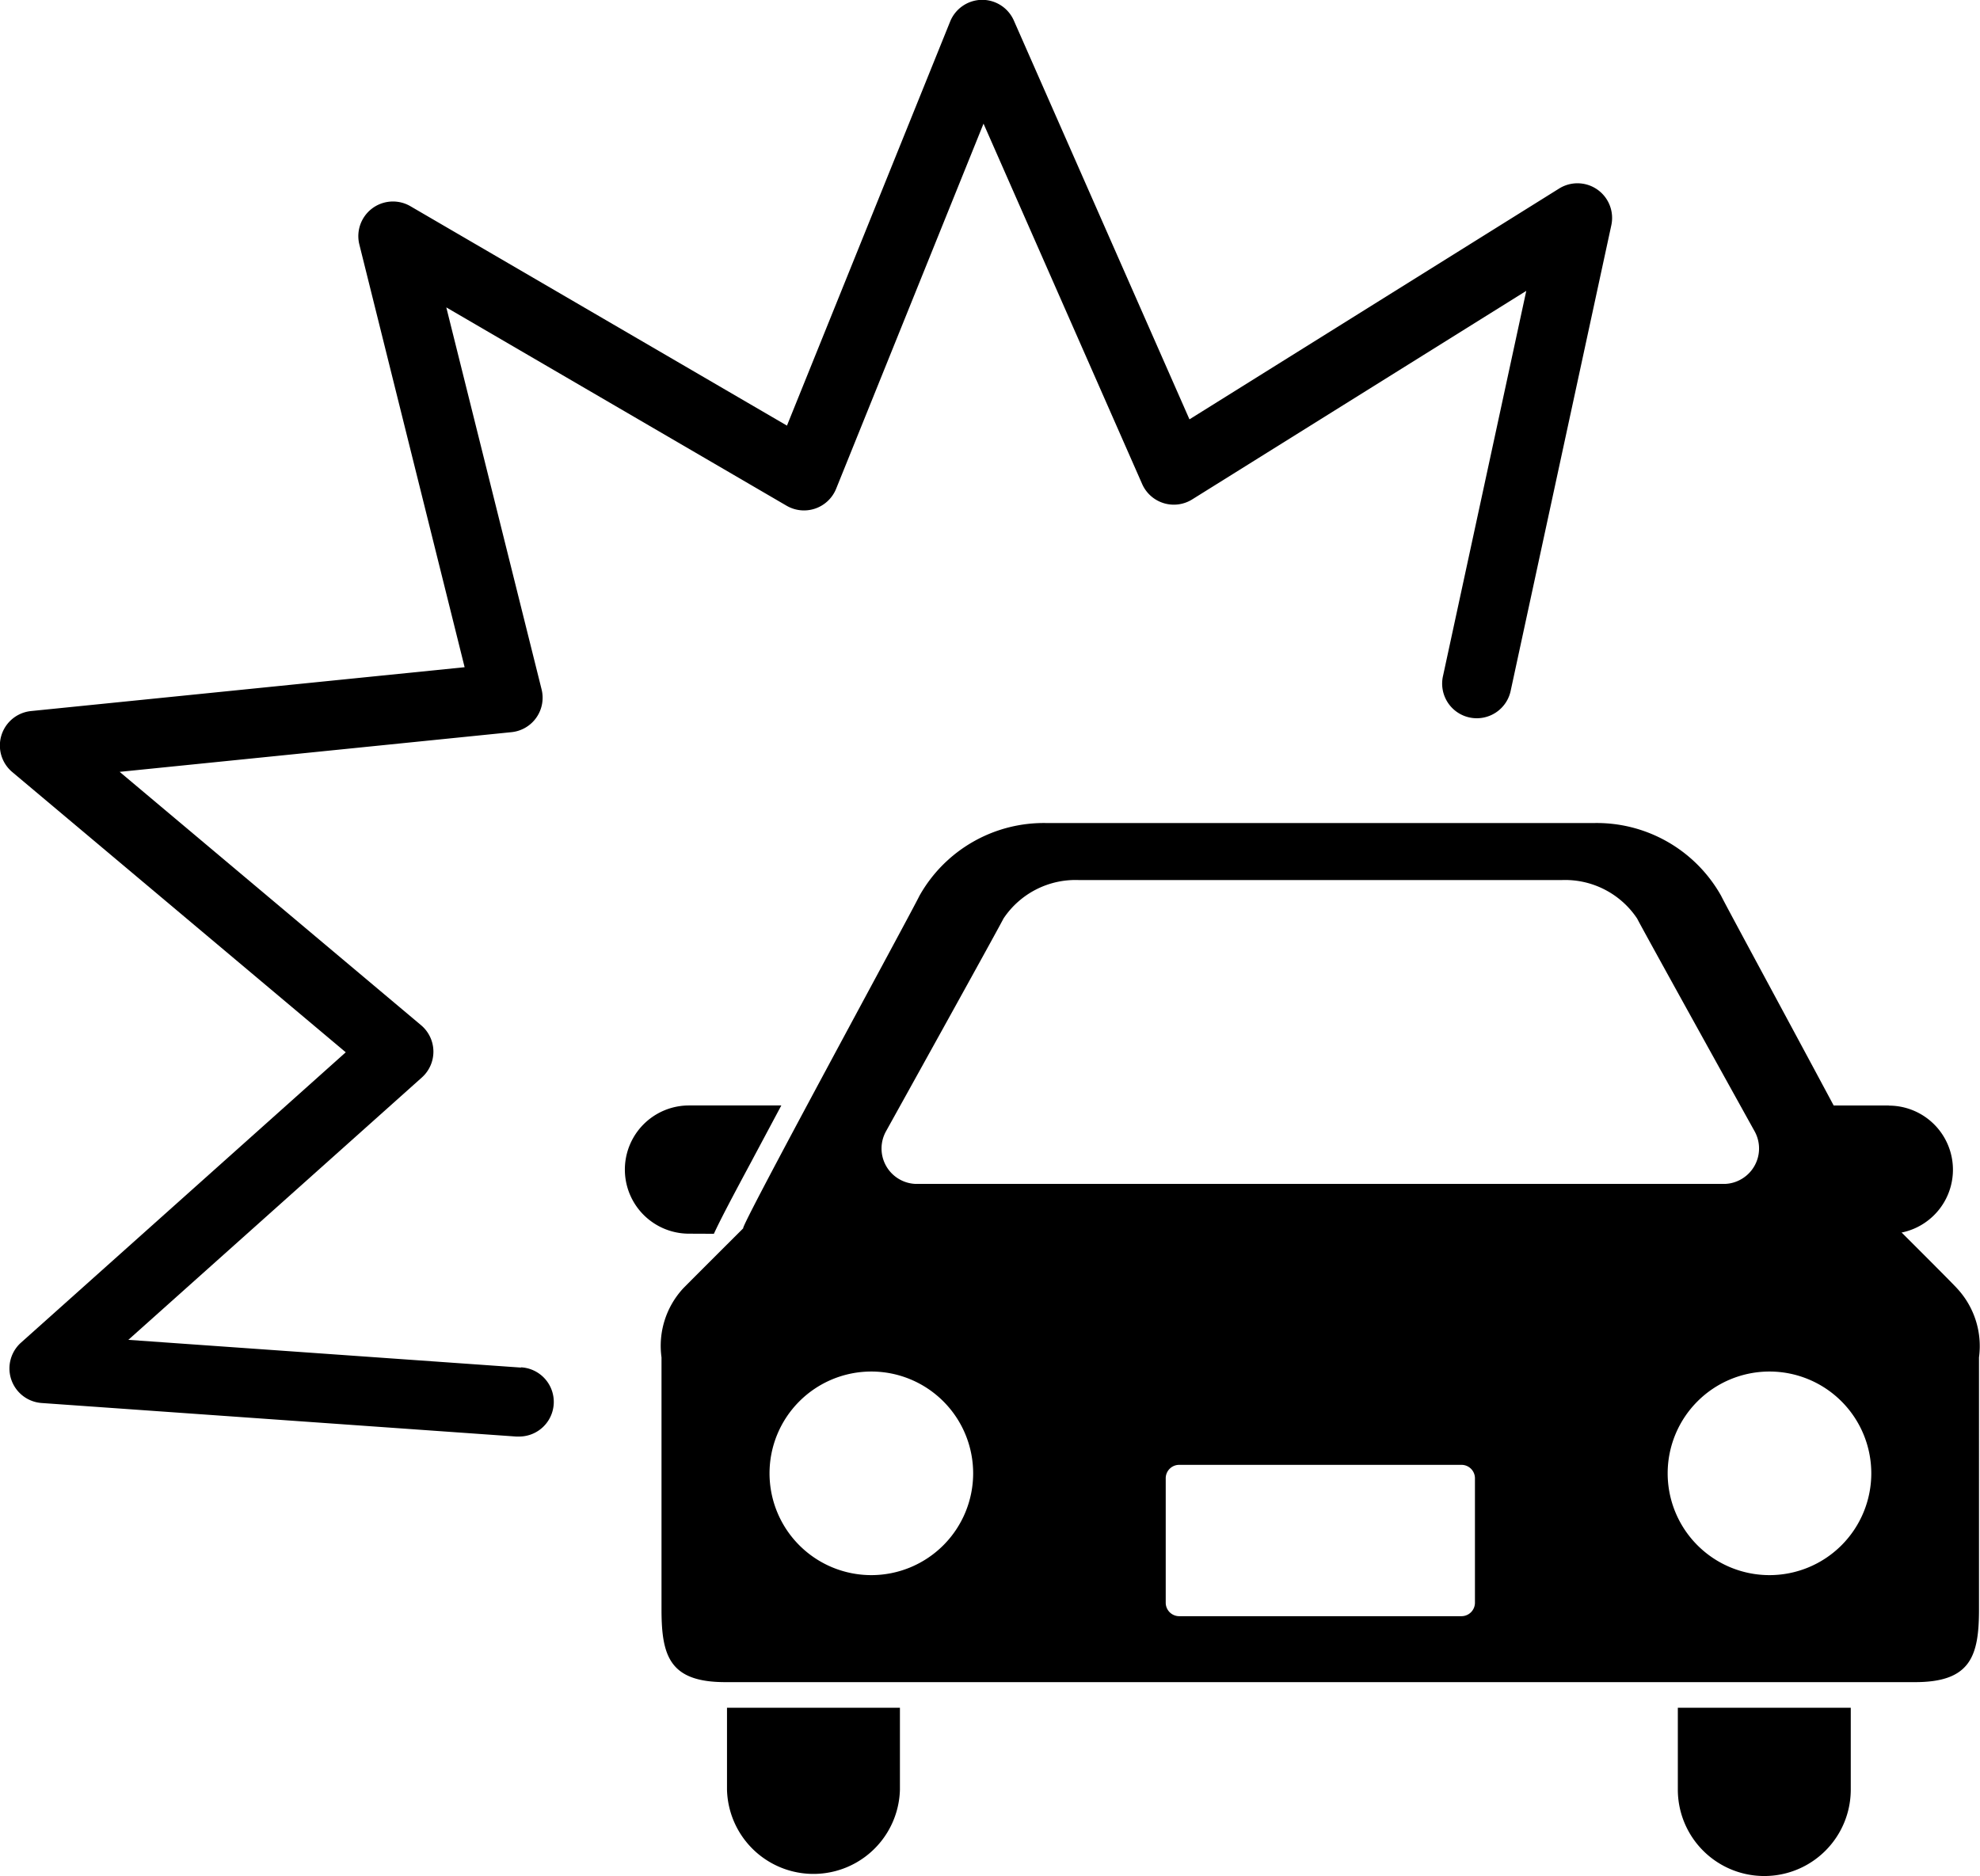 <svg xmlns="http://www.w3.org/2000/svg" width="37.612" height="35.641" viewBox="0 0 37.612 35.641">
  <g id="グループ_975" data-name="グループ 975" transform="translate(-709.269 -58.4)">
    <g id="グループ_974" data-name="グループ 974" transform="translate(709.269 58.4)">
      <path id="パス_1352" data-name="パス 1352" d="M719.167,84.382l-7.46-.527,5.575-4.984a.657.657,0,0,0-.016-.995l-5.724-4.812,7.443-.754a.657.657,0,0,0,.572-.813l-1.81-7.257,6.464,3.768a.658.658,0,0,0,.941-.322l2.8-6.937,3.013,6.846a.658.658,0,0,0,.951.293l6.346-3.962-1.58,7.309a.658.658,0,1,0,1.286.278l1.909-8.831a.658.658,0,0,0-.991-.7l-7.022,4.385-3.336-7.577a.658.658,0,0,0-.6-.393h-.01a.659.659,0,0,0-.6.412l-3.1,7.677-7.154-4.169a.658.658,0,0,0-.969.727l2,8.032-8.237.833a.658.658,0,0,0-.357,1.158l6.336,5.325-6.169,5.516a.658.658,0,0,0,.392,1.147l9.012.637.047,0a.658.658,0,0,0,.046-1.315Z" transform="translate(-709.269 -58.4)"/>
    </g>
    <g id="グループ_929" data-name="グループ 929" transform="translate(721.139 74.035)">
      <path id="パス_157" data-name="パス 157" d="M729.435,93.527c.113-.247.328-.657.711-1.37.175-.329.37-.693.57-1.068h-1.754a1.218,1.218,0,1,0,0,2.436Z" transform="translate(-727.744 -85.722)"/>
      <path id="パス_158" data-name="パス 158" d="M764.139,91.091h-1.755c.2.373.4.739.571,1.068.38.715.6,1.122.71,1.37h.474a1.218,1.218,0,0,0,0-2.436Z" transform="translate(-740.129 -85.723)"/>
      <path id="パス_159" data-name="パス 159" d="M730.764,110.454a1.643,1.643,0,0,0,3.285,0V108.9h-3.285Z" transform="translate(-728.824 -92.09)"/>
      <path id="パス_160" data-name="パス 160" d="M758.876,110.454a1.642,1.642,0,0,0,3.285,0V108.9h-3.285Z" transform="translate(-738.874 -92.09)"/>
      <path id="パス_161" data-name="パス 161" d="M752.295,90.435c.087.026-3.191-5.995-3.348-6.317a2.709,2.709,0,0,0-2.435-1.381H736.154a2.709,2.709,0,0,0-2.435,1.381c-.157.328-3.435,6.343-3.347,6.317,0,0-1.061,1.059-1.142,1.143a1.609,1.609,0,0,0-.411,1.31v4.788c0,.894.159,1.382,1.213,1.382h22.6c1.054,0,1.214-.493,1.214-1.382V92.888a1.609,1.609,0,0,0-.416-1.31C753.357,91.493,752.295,90.435,752.295,90.435Zm-19.21-1.845s2.106-3.793,2.23-4.039a1.644,1.644,0,0,1,1.439-.731h9.159a1.644,1.644,0,0,1,1.439.731c.125.246,2.231,4.041,2.231,4.041a.673.673,0,0,1-.262.916.665.665,0,0,1-.29.084H733.636a.673.673,0,0,1-.552-1Zm-.281,8.435a1.934,1.934,0,1,1,1.935-1.935,1.935,1.935,0,0,1-1.935,1.935Zm11.467.524a.256.256,0,0,1-.255.256h-5.363a.256.256,0,0,1-.256-.256V95.184a.255.255,0,0,1,.256-.254h5.363a.255.255,0,0,1,.255.254v2.362Zm5.593-.524A1.934,1.934,0,1,1,751.8,95.09,1.934,1.934,0,0,1,749.863,97.025Z" transform="translate(-728.123 -82.735)"/>
    </g>
  </g>
</svg>
